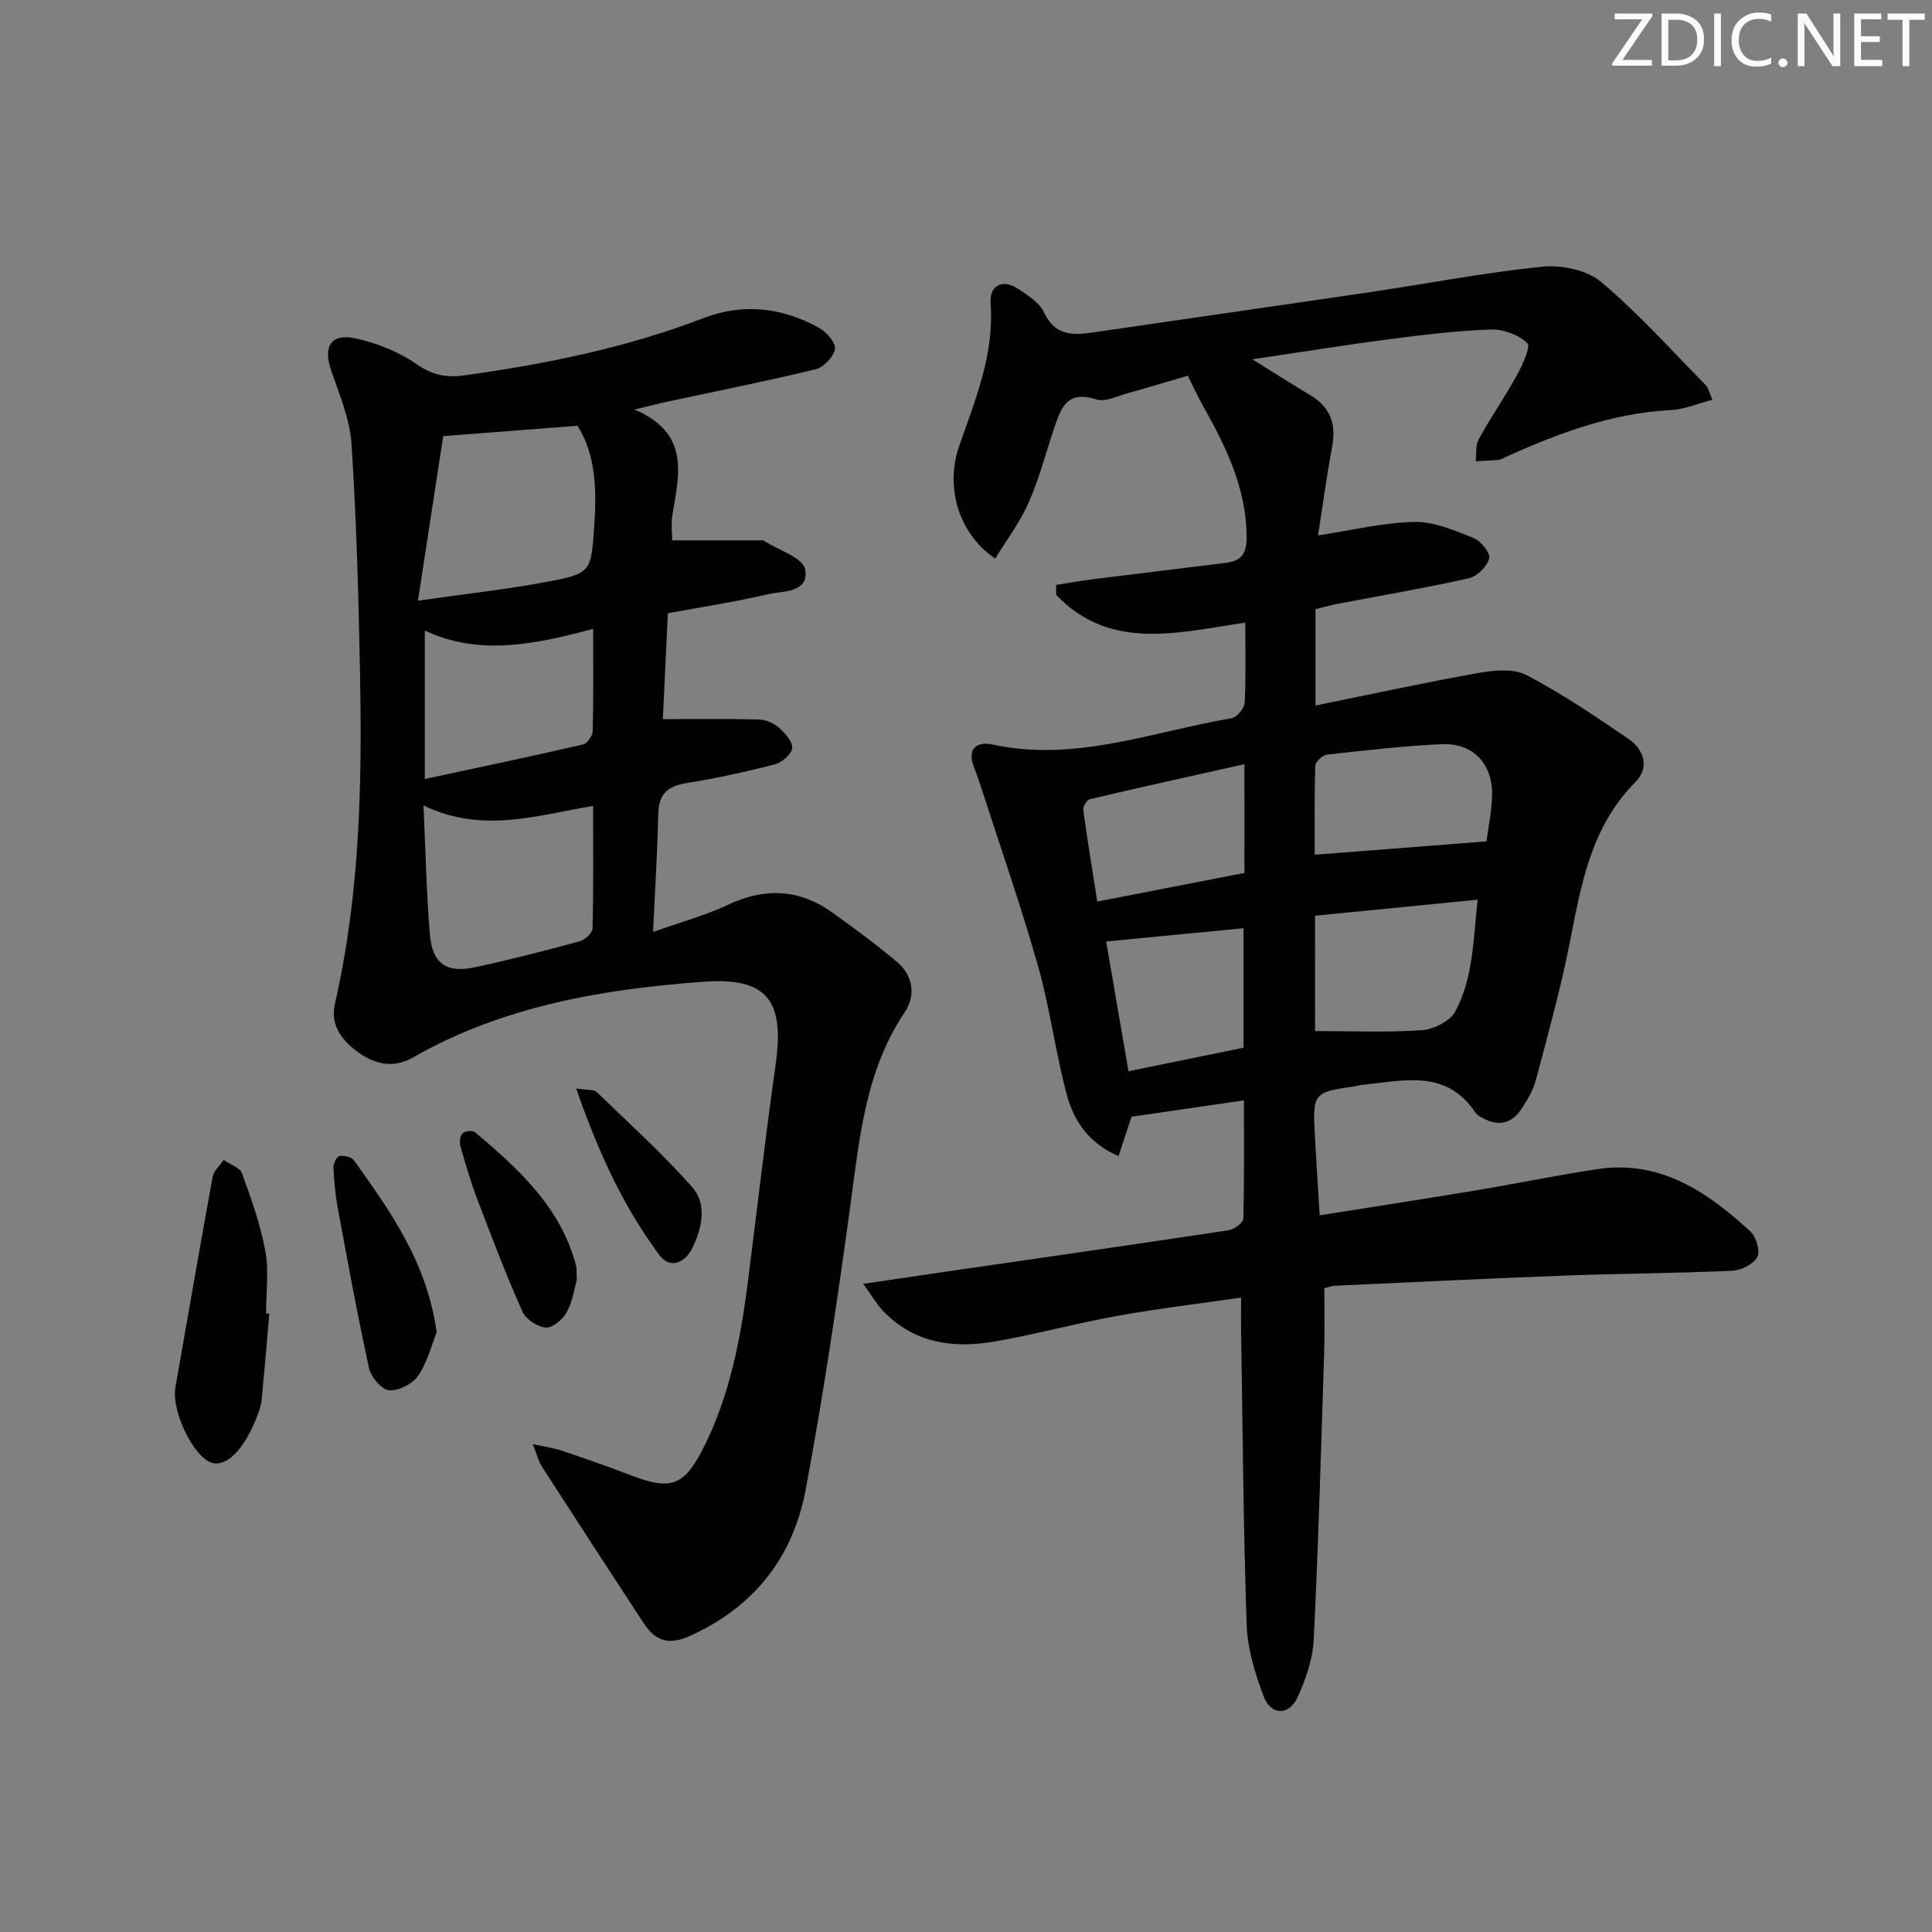 <svg enable-background="new 0 0 400 400" viewBox="0 0 400 400" xmlns="http://www.w3.org/2000/svg"><rect x="0" y="0" width="400" height="400" fill="#808080" stroke="none"/><g fill="#fafbfa"><path d="m342.2 3.2-6.3 9.2h6.1v1.2h-8.2v-.5l6.2-9.1h-5.7v-1.2h7.8v.4z"/><path d="m344 13.7v-10.9h3.1c1.6 0 3 .5 4.1 1.4 1.1 1 1.6 2.2 1.6 3.9s-.5 3-1.6 4-2.5 1.5-4.2 1.5h-3zm1.4-9.6v8.4h1.6c1.4 0 2.5-.4 3.2-1.1.8-.8 1.2-1.8 1.2-3.2s-.4-2.4-1.2-3.1-1.8-1-3.1-1z"/><path d="m356.3 2.8v10.9h-1.4v-10.9z"/><path d="m366.6 13.2c-.8.4-1.8.6-3 .6-1.6 0-2.8-.5-3.7-1.5s-1.4-2.3-1.4-3.9c0-1.7.5-3.2 1.6-4.2s2.4-1.6 4-1.6c1 0 1.9.1 2.6.4v1.5c-.8-.4-1.6-.6-2.6-.6-1.2 0-2.2.4-3 1.2s-1.1 1.9-1.1 3.3c0 1.3.4 2.3 1.1 3.1s1.6 1.1 2.8 1.1c1.1 0 2-.2 2.8-.7v1.3z"/><path d="m368.2 13c0-.3.1-.5.3-.6.2-.2.4-.3.6-.3.3 0 .5.1.7.3s.3.4.3.6-.1.5-.3.6c-.2.2-.4.3-.7.3s-.5-.1-.6-.3c-.2-.2-.3-.4-.3-.6z"/><path d="m381.1 13.7h-1.7l-5.5-8.4c-.2-.2-.3-.5-.4-.7 0 .2.1.8.1 1.5v7.6h-1.4v-10.9h1.8l5.3 8.3c.3.4.4.6.4.8 0-.3-.1-.8-.1-1.6v-7.5h1.4v10.9z"/><path d="m389.7 13.7h-5.8v-10.9h5.6v1.2h-4.2v3.5h3.9v1.2h-3.9v3.7h4.4z"/><path d="m398.4 4.1h-3.1v9.6h-1.4v-9.6h-3.1v-1.3h7.7v1.3z"/></g><path d="m257.54 227.82c-8.06 1.17-15.72 2.29-23.28 3.39-.89 2.7-1.71 5.17-2.68 8.14-6.14-2.61-9.27-7.29-10.73-12.76-2.34-8.8-3.47-17.92-5.96-26.67-3.58-12.58-7.9-24.95-11.92-37.4-.41-1.26-.86-2.51-1.34-3.74-1.51-3.89.77-5.32 3.86-4.64 17.13 3.73 33.11-2.66 49.48-5.44 1.1-.19 2.66-2.04 2.72-3.19.29-5.46.13-10.94.13-16.6-13.92 2.03-27.98 5.99-39.17-5.77.01-.68.02-1.35.02-2.03 2.47-.39 4.94-.85 7.43-1.16 9.22-1.16 18.44-2.27 27.66-3.41 3.07-.38 4.34-1.74 4.34-5.2 0-10.28-4.34-18.96-9.16-27.56-1.03-1.84-1.9-3.77-3.02-5.99-4.01 1.17-8.12 2.43-12.27 3.57-2.23.61-4.83 1.95-6.73 1.33-6.25-2.04-7.37 2.15-8.78 6.31-1.7 5.03-3.03 10.23-5.17 15.06-1.8 4.06-4.54 7.7-6.92 11.6-7.59-5.19-10.44-14.74-7.44-23.37 3.32-9.56 7.25-18.87 6.48-29.41-.29-4 2.63-5.22 5.96-2.92 1.9 1.31 4.2 2.74 5.08 4.67 2.23 4.87 5.92 4.83 10.2 4.2 19.22-2.83 38.45-5.56 57.66-8.4 11.82-1.75 23.58-4.04 35.46-5.22 3.96-.39 9.17.73 12.09 3.2 7.72 6.51 14.51 14.11 21.62 21.33.53.54.68 1.45 1.38 3.03-3.08.79-5.82 1.99-8.61 2.13-12.21.64-23.35 4.81-34.3 9.76-.45.21-.91.51-1.39.55-1.57.15-3.14.2-4.71.29.18-1.54-.07-3.32.63-4.58 2.49-4.51 5.44-8.76 7.92-13.28 1.15-2.09 2.88-5.87 2.13-6.59-1.79-1.72-4.91-2.91-7.44-2.83-6.96.23-13.91 1.07-20.83 1.97-9.17 1.19-18.31 2.66-28.67 4.2 4.68 2.9 8.36 5.24 12.09 7.48 4.13 2.48 5.31 6 4.44 10.65-1.15 6.16-1.98 12.38-2.92 18.34 6.96-1.06 13.44-2.67 19.95-2.8 4.1-.08 8.36 1.78 12.31 3.35 1.48.59 3.47 3.13 3.18 4.22-.45 1.66-2.5 3.7-4.2 4.09-9.06 2.03-18.22 3.59-27.35 5.33-1.45.28-2.87.69-4.41 1.07v19.95c11.49-2.33 22.55-4.75 33.69-6.73 3.25-.58 7.3-.98 10 .43 7.32 3.83 14.22 8.5 21.07 13.18 3.29 2.25 4.47 5.96 1.42 9.03-9.16 9.23-11.16 21.12-13.52 33.09-1.89 9.58-4.51 19.01-7.01 28.45-.58 2.19-1.81 4.3-3.1 6.2-2.13 3.15-5.04 3.48-8.25 1.58-.43-.25-.91-.52-1.17-.92-6.11-9.21-15.1-6.56-23.63-5.76-.33.03-.65.17-.97.22-9.13 1.33-9.15 1.33-8.63 10.82.28 5.12.62 10.24.97 15.96 11.07-1.76 21.82-3.42 32.55-5.2 8.35-1.39 16.65-3.13 25.02-4.37 13-1.93 22.71 4.74 31.6 12.91 1.2 1.1 2.09 4.09 1.43 5.29-.81 1.49-3.34 2.77-5.19 2.85-11.46.52-22.95.56-34.42.99-15.95.59-31.9 1.38-47.84 2.11-.63.03-1.25.28-2.2.51 0 4.39.12 8.68-.02 12.96-.64 19.95-1.19 39.9-2.17 59.84-.2 4.02-1.65 8.17-3.34 11.88-1.76 3.84-5.48 3.82-6.99-.11-1.81-4.73-3.38-9.86-3.55-14.87-.7-20.46-.83-40.94-1.16-61.42-.03-1.81 0-3.61 0-6.34-8.96 1.3-17.45 2.31-25.85 3.83-8.48 1.53-16.82 3.83-25.31 5.29-8.55 1.47-16.66.28-23.03-6.43-1.2-1.26-2.08-2.83-4.03-5.54 7.27-1.07 13.37-1.97 19.47-2.86 18.73-2.72 37.47-5.4 56.18-8.23 1.15-.17 3.01-1.54 3.04-2.4.21-7.95.12-15.9.12-24.49zm14.73-14.35c7.35 0 14.76.32 22.11-.18 2.45-.17 5.86-1.87 6.93-3.89 3.76-7.05 3.71-15.01 4.62-23.13-11.68 1.15-22.53 2.22-33.67 3.32.01 8.43.01 16.34.01 23.88zm35.49-39.27c.31-2.34 1-5.76 1.15-9.2.29-6.74-3.85-11.24-10.47-10.93-7.93.38-15.83 1.29-23.72 2.17-.92.1-2.38 1.49-2.41 2.32-.2 6.26-.11 12.52-.11 18.4 11.97-.92 23.4-1.81 35.56-2.76zm-50.12-15.98c-11.08 2.48-21.56 4.78-31.99 7.24-.62.15-1.46 1.53-1.37 2.22.83 6.16 1.85 12.29 2.9 18.98 10.7-2.08 20.56-4 30.47-5.93-.01-7.42-.01-14.2-.01-22.51zm-24 63.57c8.2-1.68 16.18-3.31 23.82-4.88 0-8.78 0-16.69 0-24.73-9.56.92-18.76 1.8-28.44 2.74 1.47 8.56 2.98 17.3 4.62 26.87z" fill="#010104"/><path d="m135.21 192.95c5.85-2.08 10.82-3.41 15.39-5.57 7.64-3.62 14.79-3.39 21.66 1.51 4.59 3.28 9.15 6.64 13.46 10.27 3.38 2.85 3.89 6.98 1.58 10.43-8.13 12.13-9.34 25.99-11.23 39.86-2.68 19.72-5.61 39.44-9.27 58.99-2.63 14.03-10.76 24.38-24.17 30.35-4.28 1.91-7.03.83-9.33-2.68-7.09-10.81-14.13-21.65-21.14-32.52-.67-1.04-.95-2.33-1.84-4.6 2.65.58 4.36.8 5.96 1.34 4.87 1.65 9.74 3.35 14.55 5.19 8.04 3.07 10.82 2.11 14.74-5.62 5.58-10.98 7.8-22.87 9.33-34.94 1.88-14.83 3.58-29.68 5.68-44.47 1.88-13.21-1.58-18.21-14.96-17.23-20.89 1.53-41.49 5.03-60.12 15.68-3.9 2.23-7.7 1.52-11.23-1-3.46-2.47-5.95-5.7-4.94-10.09 5.19-22.57 5.65-45.48 5.21-68.45-.3-15.79-.73-31.58-1.75-47.33-.33-5.16-2.45-10.28-4.19-15.26-1.76-5.03-.13-7.89 5.07-6.74 4.43.98 8.95 2.79 12.65 5.37 3.21 2.23 6.13 2.78 9.68 2.29 16.97-2.34 33.66-5.72 49.73-11.9 8.21-3.15 16.38-2.14 24 2.14 1.49.84 3.38 3.11 3.14 4.33-.33 1.63-2.35 3.75-4.01 4.16-10.15 2.46-20.4 4.49-30.61 6.68-1.74.37-3.46.83-6.88 1.65 11.57 4.96 9.23 13.42 7.86 21.69-.35 2.09-.05 4.29-.05 5.4h18.43c.17 0 .37-.03.49.05 3.02 1.95 8.15 3.53 8.6 5.95.9 4.92-4.72 4.44-7.93 5.19-6.76 1.59-13.64 2.62-20.5 3.89-.36 7.66-.7 14.91-1.03 21.93 6.95 0 13.45-.1 19.95.08 1.39.04 3.01.76 4.07 1.69 1.26 1.12 2.86 2.86 2.75 4.21-.11 1.25-2.1 2.99-3.55 3.37-6.09 1.57-12.26 2.92-18.47 3.92-3.97.64-5.64 2.44-5.71 6.48-.16 7.61-.65 15.22-1.07 24.31zm-43.45-102.66c-1.58 10.29-3.31 21.59-5.23 34.08 9.7-1.39 18.06-2.31 26.3-3.83 9.75-1.8 9.55-2.04 10.23-12.12.5-7.39.17-14.49-3.49-20.27-9.19.71-17.83 1.37-27.81 2.14zm-4.08 76.47c.45 9.75.61 18.22 1.31 26.63.51 6.12 3.38 8.14 9.35 6.87 7.28-1.55 14.5-3.43 21.69-5.38 1.09-.29 2.63-1.73 2.65-2.68.21-8.28.12-16.56.12-25.34-11.72 1.95-22.92 5.78-35.12-.1zm35.13-36.58c-12.13 3.3-23.69 5.63-34.86.37v30.74c11.6-2.49 22.19-4.72 32.74-7.15.87-.2 2-1.8 2.03-2.78.17-6.78.09-13.56.09-21.18z" fill="#010104"/><path d="m55.76 271.97c-.52 5.95-1.01 11.9-1.59 17.84-.11 1.13-.5 2.26-.91 3.34-2.55 6.71-6.2 10.52-9.26 9.74-3.82-.97-8.56-10.66-7.68-15.67 2.55-14.51 5.05-29.04 7.7-43.53.23-1.27 1.49-2.36 2.28-3.53 1.31.91 3.36 1.55 3.8 2.77 1.92 5.25 3.83 10.59 4.83 16.07.76 4.18.15 8.62.15 12.94.23.01.45.02.68.03z" fill="#010104"/><path d="m90.41 275.84c-.96 2.4-1.86 6.03-3.81 8.95-1.14 1.71-4.05 3.2-6.04 3.05-1.53-.11-3.75-2.73-4.15-4.57-2.41-10.98-4.42-22.05-6.47-33.11-.51-2.76-.77-5.58-.9-8.38-.04-.83.64-2.29 1.2-2.41.94-.19 2.52.14 3.02.83 7.52 10.54 15.12 21.07 17.15 35.64z" fill="#010104"/><path d="m119.42 264.99c-.48 1.67-.84 4.39-2.06 6.65-.81 1.5-2.93 3.32-4.33 3.22-1.74-.12-4.16-1.73-4.87-3.32-3.36-7.54-6.3-15.26-9.24-22.97-1.41-3.7-2.53-7.51-3.61-11.31-.23-.81-.05-2.14.5-2.66.5-.47 2.08-.58 2.59-.15 9.03 7.62 17.71 15.54 20.87 27.6.16.62.07 1.31.15 2.94z" fill="#010104"/><path d="m119.29 225.35c2.41.38 3.67.19 4.23.73 6.66 6.42 13.53 12.67 19.68 19.56 3.25 3.64 2.2 8.52.14 12.74-1.53 3.14-4.64 4.4-6.79 1.51-7.55-10.14-12.75-21.53-17.26-34.54z" fill="#010104"/></svg>